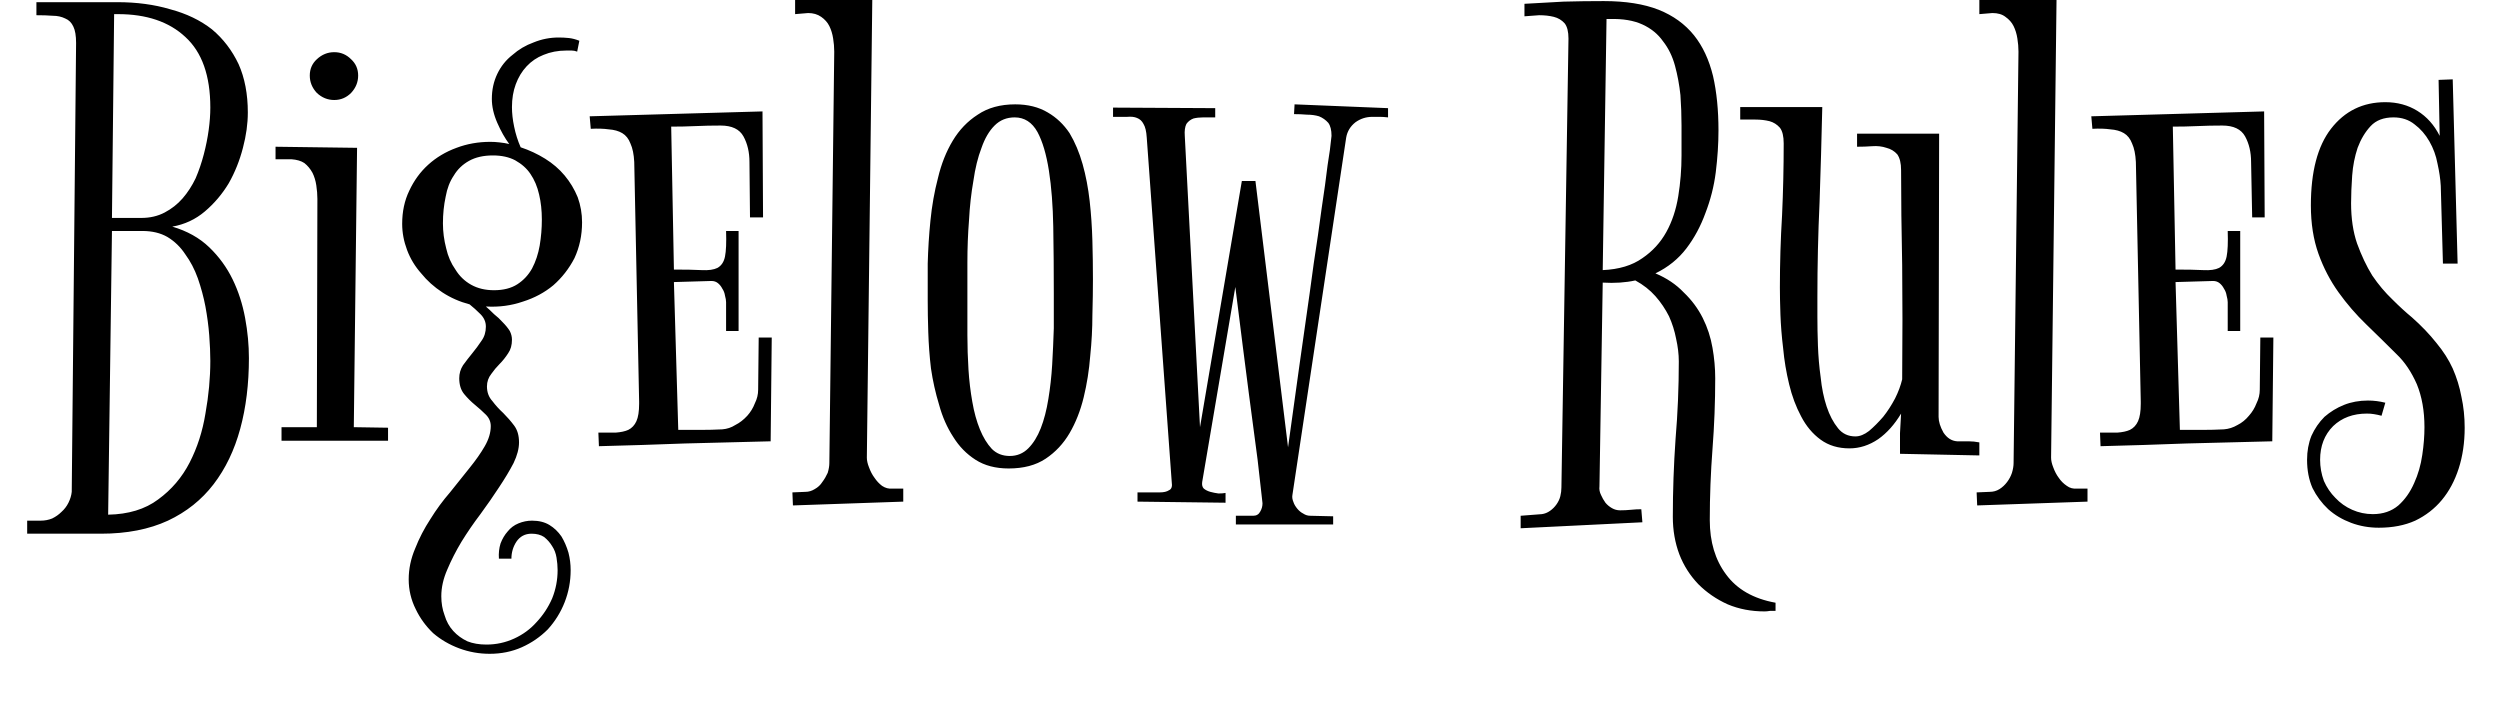 <svg width="46" height="13" viewBox="0 0 46 13" fill="none" xmlns="http://www.w3.org/2000/svg">
<path d="M4.58 6.59C4.58 7.063 4.527 7.497 4.42 7.89C4.313 8.283 4.15 8.623 3.93 8.91C3.71 9.197 3.43 9.42 3.09 9.58C2.743 9.74 2.333 9.82 1.86 9.82H0.5V9.58H0.75C0.823 9.58 0.893 9.567 0.96 9.54C1.027 9.507 1.083 9.467 1.13 9.42C1.183 9.373 1.227 9.317 1.26 9.25C1.293 9.183 1.313 9.117 1.32 9.05L1.4 0.79C1.4 0.657 1.383 0.557 1.35 0.49C1.317 0.417 1.267 0.367 1.2 0.34C1.133 0.307 1.057 0.29 0.97 0.29C0.883 0.283 0.783 0.28 0.67 0.28V0.04H2.16C2.513 0.04 2.837 0.083 3.13 0.17C3.43 0.25 3.687 0.373 3.9 0.54C4.107 0.713 4.27 0.927 4.39 1.18C4.503 1.433 4.56 1.73 4.56 2.07C4.56 2.277 4.53 2.493 4.47 2.72C4.41 2.953 4.323 3.17 4.21 3.37C4.09 3.57 3.943 3.743 3.77 3.89C3.597 4.037 3.397 4.13 3.17 4.17C3.443 4.25 3.67 4.377 3.85 4.55C4.03 4.723 4.173 4.92 4.28 5.14C4.387 5.36 4.463 5.597 4.51 5.85C4.557 6.103 4.58 6.35 4.58 6.59ZM3.87 6.64C3.87 6.5 3.863 6.343 3.85 6.17C3.837 5.997 3.813 5.82 3.78 5.64C3.747 5.467 3.7 5.293 3.64 5.12C3.58 4.953 3.503 4.807 3.41 4.68C3.323 4.547 3.213 4.44 3.08 4.36C2.953 4.287 2.8 4.25 2.62 4.25H2.06L1.99 9.47C2.363 9.463 2.67 9.37 2.91 9.19C3.157 9.01 3.35 8.783 3.49 8.51C3.63 8.237 3.727 7.937 3.78 7.61C3.84 7.277 3.87 6.953 3.87 6.64ZM2.17 0.26H2.1L2.06 4.01H2.6C2.76 4.01 2.903 3.977 3.03 3.91C3.157 3.843 3.267 3.757 3.36 3.65C3.453 3.543 3.533 3.42 3.6 3.28C3.66 3.14 3.71 2.993 3.75 2.84C3.79 2.687 3.82 2.537 3.84 2.39C3.86 2.243 3.87 2.107 3.87 1.98C3.87 1.393 3.717 0.96 3.41 0.68C3.11 0.4 2.697 0.26 2.17 0.26ZM6.59 1.39C6.59 1.51 6.547 1.617 6.46 1.71C6.373 1.797 6.27 1.84 6.15 1.84C6.03 1.84 5.923 1.797 5.83 1.71C5.743 1.617 5.7 1.51 5.7 1.39C5.7 1.27 5.743 1.17 5.83 1.09C5.923 1.003 6.03 0.96 6.15 0.96C6.27 0.96 6.373 1.003 6.46 1.09C6.547 1.17 6.59 1.27 6.59 1.39ZM6.51 7.86L7.14 7.87V8.11H5.18V7.86H5.83L5.84 3.66C5.84 3.58 5.833 3.497 5.82 3.41C5.807 3.323 5.783 3.247 5.75 3.18C5.71 3.107 5.66 3.047 5.6 3C5.54 2.96 5.46 2.937 5.36 2.93H5.07V2.7L6.57 2.72L6.51 7.86ZM8.95 5.64H8.94C8.987 5.68 9.037 5.727 9.09 5.78C9.15 5.827 9.203 5.877 9.25 5.93C9.303 5.983 9.347 6.037 9.38 6.09C9.407 6.143 9.42 6.197 9.42 6.25C9.42 6.35 9.397 6.433 9.35 6.5C9.303 6.573 9.25 6.64 9.19 6.7C9.137 6.753 9.087 6.813 9.04 6.88C8.987 6.947 8.96 7.023 8.96 7.11C8.96 7.217 8.993 7.307 9.06 7.38C9.12 7.46 9.187 7.533 9.26 7.6C9.333 7.673 9.4 7.75 9.46 7.83C9.52 7.91 9.55 8.013 9.55 8.14C9.55 8.253 9.517 8.38 9.45 8.52C9.377 8.66 9.287 8.81 9.18 8.97C9.08 9.123 8.967 9.287 8.84 9.46C8.713 9.627 8.597 9.797 8.49 9.97C8.39 10.137 8.303 10.307 8.23 10.48C8.157 10.647 8.12 10.81 8.12 10.97C8.12 11.097 8.14 11.213 8.18 11.32C8.213 11.433 8.267 11.53 8.34 11.61C8.413 11.69 8.5 11.753 8.6 11.8C8.7 11.84 8.817 11.86 8.95 11.86C9.13 11.86 9.3 11.823 9.46 11.75C9.62 11.677 9.757 11.577 9.87 11.45C9.99 11.323 10.087 11.177 10.16 11.01C10.227 10.843 10.26 10.67 10.26 10.49C10.26 10.417 10.253 10.34 10.24 10.26C10.227 10.18 10.2 10.11 10.16 10.05C10.12 9.983 10.07 9.927 10.01 9.88C9.95 9.84 9.873 9.82 9.78 9.82C9.66 9.82 9.567 9.87 9.5 9.97C9.44 10.063 9.41 10.167 9.41 10.28H9.18C9.173 10.18 9.183 10.087 9.21 10C9.243 9.913 9.287 9.84 9.34 9.78C9.393 9.713 9.46 9.663 9.54 9.63C9.62 9.597 9.703 9.58 9.79 9.58C9.917 9.58 10.023 9.607 10.11 9.66C10.197 9.713 10.27 9.783 10.33 9.87C10.383 9.957 10.427 10.057 10.46 10.17C10.487 10.277 10.5 10.383 10.5 10.49C10.5 10.697 10.463 10.893 10.39 11.08C10.317 11.267 10.213 11.433 10.08 11.58C9.94 11.72 9.78 11.83 9.6 11.91C9.42 11.99 9.223 12.03 9.01 12.03C8.817 12.03 8.63 11.997 8.45 11.93C8.27 11.863 8.11 11.77 7.97 11.65C7.837 11.523 7.73 11.377 7.65 11.21C7.563 11.037 7.52 10.853 7.52 10.66C7.52 10.467 7.56 10.277 7.64 10.09C7.713 9.903 7.807 9.723 7.92 9.55C8.027 9.377 8.147 9.213 8.28 9.06C8.407 8.9 8.527 8.75 8.64 8.61C8.753 8.47 8.847 8.337 8.92 8.21C8.993 8.083 9.03 7.96 9.03 7.84C9.03 7.76 9 7.69 8.94 7.63C8.88 7.57 8.813 7.51 8.74 7.45C8.667 7.39 8.6 7.323 8.54 7.25C8.48 7.177 8.45 7.08 8.45 6.96C8.45 6.873 8.473 6.793 8.52 6.72C8.573 6.647 8.63 6.573 8.69 6.5C8.75 6.427 8.807 6.35 8.86 6.27C8.913 6.197 8.94 6.11 8.94 6.01C8.94 5.923 8.907 5.847 8.84 5.78C8.773 5.713 8.707 5.653 8.64 5.6C8.46 5.553 8.293 5.48 8.14 5.38C7.987 5.28 7.857 5.163 7.75 5.03C7.637 4.903 7.55 4.76 7.49 4.6C7.43 4.44 7.4 4.28 7.4 4.12C7.4 3.893 7.443 3.69 7.53 3.51C7.617 3.323 7.733 3.163 7.88 3.03C8.027 2.897 8.2 2.793 8.4 2.72C8.593 2.647 8.8 2.61 9.02 2.61C9.073 2.61 9.13 2.613 9.19 2.62C9.257 2.627 9.317 2.637 9.37 2.65C9.29 2.543 9.217 2.413 9.15 2.26C9.083 2.107 9.05 1.96 9.05 1.82C9.05 1.653 9.083 1.5 9.15 1.36C9.217 1.22 9.31 1.103 9.43 1.01C9.543 0.91 9.673 0.833 9.82 0.78C9.967 0.72 10.12 0.69 10.28 0.69C10.34 0.69 10.403 0.693 10.47 0.7C10.53 0.707 10.593 0.723 10.66 0.75L10.62 0.95C10.587 0.937 10.553 0.93 10.52 0.93C10.493 0.93 10.46 0.93 10.42 0.93C10.267 0.93 10.127 0.957 10 1.01C9.88 1.057 9.777 1.127 9.69 1.22C9.603 1.313 9.537 1.423 9.49 1.55C9.443 1.677 9.42 1.817 9.42 1.97C9.42 2.083 9.433 2.203 9.46 2.33C9.487 2.463 9.527 2.59 9.58 2.71C9.74 2.763 9.89 2.833 10.03 2.92C10.17 3.007 10.29 3.11 10.39 3.23C10.49 3.35 10.57 3.483 10.63 3.63C10.683 3.777 10.71 3.93 10.71 4.09C10.71 4.33 10.663 4.55 10.57 4.75C10.47 4.943 10.34 5.11 10.18 5.25C10.02 5.383 9.833 5.483 9.62 5.55C9.407 5.623 9.183 5.653 8.95 5.64ZM9.07 2.86C8.897 2.86 8.75 2.893 8.63 2.96C8.51 3.027 8.417 3.117 8.35 3.23C8.277 3.337 8.227 3.467 8.2 3.62C8.167 3.773 8.15 3.937 8.15 4.11C8.15 4.263 8.17 4.417 8.21 4.57C8.243 4.717 8.3 4.847 8.38 4.96C8.453 5.08 8.55 5.173 8.67 5.24C8.79 5.307 8.93 5.34 9.09 5.34C9.263 5.34 9.407 5.303 9.52 5.23C9.633 5.157 9.723 5.06 9.79 4.94C9.857 4.813 9.903 4.673 9.93 4.52C9.957 4.36 9.97 4.2 9.97 4.04C9.97 3.873 9.953 3.72 9.92 3.58C9.887 3.433 9.833 3.307 9.76 3.2C9.693 3.1 9.6 3.017 9.48 2.95C9.367 2.89 9.23 2.86 9.07 2.86ZM12.35 2.33L12.4 4.96C12.607 4.96 12.777 4.963 12.91 4.97C13.037 4.977 13.133 4.963 13.2 4.93C13.273 4.89 13.32 4.82 13.34 4.72C13.36 4.62 13.367 4.463 13.36 4.25H13.59V6.09H13.36V5.56C13.36 5.527 13.353 5.487 13.34 5.44C13.333 5.393 13.317 5.35 13.29 5.31C13.27 5.27 13.243 5.237 13.21 5.21C13.177 5.183 13.137 5.17 13.09 5.17L12.4 5.19L12.48 7.91C12.62 7.91 12.757 7.91 12.89 7.91C13.023 7.91 13.157 7.907 13.29 7.9C13.377 7.893 13.457 7.867 13.53 7.82C13.61 7.78 13.683 7.723 13.75 7.65C13.81 7.583 13.857 7.507 13.89 7.42C13.93 7.34 13.95 7.257 13.95 7.17L13.96 6.21H14.2L14.18 8.12C13.653 8.133 13.127 8.147 12.6 8.16C12.073 8.18 11.547 8.197 11.02 8.21L11.01 7.96C11.13 7.96 11.237 7.96 11.33 7.96C11.423 7.953 11.5 7.937 11.56 7.91C11.627 7.877 11.677 7.823 11.71 7.75C11.743 7.677 11.76 7.57 11.76 7.43V7.39L11.67 2.98C11.663 2.84 11.64 2.727 11.6 2.64C11.567 2.553 11.517 2.49 11.45 2.45C11.383 2.41 11.3 2.387 11.2 2.38C11.107 2.367 10.997 2.363 10.87 2.37L10.85 2.14L14.03 2.05L14.04 4H13.8L13.79 2.98C13.79 2.8 13.753 2.643 13.68 2.51C13.607 2.377 13.467 2.31 13.26 2.31C13.107 2.31 12.953 2.313 12.8 2.32C12.653 2.327 12.503 2.33 12.35 2.33ZM16.62 8.99V9.23L14.59 9.3L14.58 9.06L14.82 9.05C14.88 9.05 14.937 9.033 14.99 9C15.05 8.967 15.097 8.923 15.13 8.87C15.17 8.817 15.203 8.76 15.23 8.7C15.25 8.633 15.26 8.573 15.26 8.52L15.35 0.95C15.35 0.87 15.343 0.79 15.33 0.71C15.317 0.623 15.293 0.547 15.26 0.48C15.227 0.413 15.177 0.357 15.11 0.31C15.043 0.263 14.963 0.24 14.87 0.24L14.63 0.26V0H16.05L15.95 8.42C15.95 8.473 15.963 8.533 15.99 8.6C16.017 8.673 16.05 8.737 16.09 8.79C16.13 8.85 16.177 8.9 16.23 8.94C16.29 8.98 16.353 8.997 16.42 8.99H16.62ZM20.11 5.14C20.11 5.333 20.107 5.553 20.1 5.8C20.1 6.04 20.087 6.29 20.06 6.55C20.04 6.81 20 7.063 19.94 7.31C19.88 7.557 19.793 7.777 19.68 7.97C19.567 8.163 19.42 8.32 19.24 8.44C19.06 8.56 18.833 8.62 18.56 8.62C18.32 8.62 18.117 8.567 17.95 8.46C17.783 8.353 17.647 8.213 17.54 8.04C17.427 7.867 17.34 7.67 17.28 7.45C17.213 7.23 17.163 7.007 17.13 6.78C17.103 6.553 17.087 6.33 17.08 6.11C17.073 5.897 17.07 5.703 17.07 5.53C17.07 5.33 17.07 5.103 17.07 4.85C17.077 4.59 17.093 4.327 17.12 4.06C17.147 3.787 17.193 3.523 17.26 3.27C17.32 3.017 17.41 2.79 17.53 2.59C17.65 2.39 17.803 2.23 17.99 2.11C18.177 1.983 18.407 1.92 18.68 1.92C18.913 1.92 19.113 1.97 19.28 2.07C19.44 2.163 19.573 2.29 19.68 2.45C19.78 2.617 19.86 2.807 19.92 3.02C19.98 3.233 20.023 3.46 20.05 3.7C20.077 3.94 20.093 4.183 20.1 4.43C20.107 4.677 20.11 4.913 20.11 5.14ZM18.67 2.16C18.523 2.16 18.4 2.21 18.3 2.31C18.2 2.41 18.12 2.547 18.06 2.72C17.993 2.893 17.943 3.097 17.91 3.33C17.87 3.557 17.843 3.797 17.83 4.05C17.81 4.303 17.8 4.563 17.8 4.83C17.8 5.097 17.8 5.353 17.8 5.6C17.8 5.773 17.8 5.963 17.8 6.17C17.8 6.377 17.807 6.587 17.82 6.8C17.833 7.007 17.857 7.203 17.89 7.39C17.923 7.583 17.97 7.753 18.03 7.9C18.09 8.047 18.163 8.167 18.25 8.26C18.337 8.347 18.447 8.39 18.58 8.39C18.713 8.39 18.827 8.343 18.92 8.25C19.013 8.157 19.09 8.033 19.15 7.88C19.21 7.727 19.257 7.547 19.29 7.34C19.323 7.14 19.347 6.93 19.36 6.71C19.373 6.483 19.383 6.26 19.39 6.04C19.39 5.813 19.39 5.603 19.39 5.41C19.39 4.977 19.387 4.563 19.38 4.17C19.373 3.783 19.347 3.44 19.3 3.14C19.253 2.84 19.183 2.603 19.09 2.43C18.99 2.25 18.85 2.16 18.67 2.16ZM23.82 1.92L25.54 1.99V2.16C25.48 2.153 25.43 2.15 25.39 2.15C25.35 2.15 25.303 2.15 25.25 2.15C25.137 2.15 25.033 2.183 24.94 2.25C24.847 2.323 24.79 2.417 24.77 2.53L23.78 9.11C23.773 9.15 23.78 9.193 23.8 9.24C23.813 9.28 23.837 9.32 23.87 9.36C23.903 9.4 23.94 9.43 23.98 9.45C24.02 9.477 24.063 9.49 24.11 9.49L24.53 9.5V9.65H22.74V9.49H23.06C23.12 9.49 23.163 9.463 23.19 9.41C23.217 9.363 23.23 9.313 23.23 9.26C23.23 9.253 23.223 9.193 23.21 9.08C23.197 8.967 23.173 8.76 23.14 8.46C23.1 8.167 23.047 7.763 22.98 7.25C22.913 6.737 22.83 6.08 22.73 5.28L22.12 8.87C22.113 8.923 22.123 8.963 22.15 8.99C22.183 9.017 22.223 9.037 22.27 9.05C22.317 9.063 22.367 9.073 22.42 9.08C22.473 9.08 22.517 9.077 22.55 9.07V9.25L20.93 9.23V9.06H21.34C21.413 9.06 21.47 9.047 21.51 9.02C21.557 9 21.573 8.95 21.56 8.87L21.1 2.53C21.093 2.417 21.073 2.333 21.04 2.28C21.013 2.227 20.973 2.19 20.92 2.17C20.873 2.15 20.813 2.143 20.74 2.15C20.667 2.15 20.58 2.15 20.48 2.15V1.98L22.36 1.99V2.16C22.287 2.16 22.213 2.16 22.14 2.16C22.073 2.16 22.013 2.167 21.96 2.18C21.907 2.2 21.863 2.233 21.83 2.28C21.803 2.333 21.793 2.407 21.8 2.5L22.08 7.86L22.85 3.33H23.1L23.7 8.23C23.847 7.163 23.98 6.213 24.1 5.38C24.147 5.02 24.197 4.67 24.25 4.33C24.297 3.983 24.34 3.677 24.38 3.41C24.413 3.137 24.443 2.92 24.47 2.76C24.49 2.593 24.5 2.507 24.5 2.5C24.5 2.393 24.48 2.313 24.44 2.26C24.393 2.207 24.337 2.167 24.27 2.14C24.203 2.12 24.13 2.11 24.05 2.11C23.97 2.103 23.89 2.1 23.81 2.1L23.82 1.92ZM30.89 6.65C30.89 6.517 30.873 6.377 30.84 6.23C30.813 6.09 30.77 5.953 30.71 5.82C30.643 5.687 30.56 5.563 30.46 5.45C30.36 5.337 30.237 5.24 30.09 5.16C29.91 5.2 29.71 5.213 29.49 5.2L29.43 8.95C29.423 9.003 29.433 9.057 29.46 9.11C29.48 9.157 29.507 9.203 29.54 9.25C29.573 9.29 29.613 9.323 29.66 9.35C29.707 9.377 29.757 9.39 29.81 9.39C29.877 9.39 29.943 9.387 30.01 9.38C30.077 9.373 30.14 9.37 30.2 9.37L30.22 9.61L27.98 9.72V9.49L28.37 9.46C28.423 9.453 28.473 9.433 28.52 9.4C28.567 9.367 28.607 9.327 28.64 9.28C28.673 9.233 28.697 9.183 28.71 9.13C28.723 9.077 28.73 9.023 28.73 8.97L28.86 0.71C28.86 0.583 28.837 0.49 28.79 0.43C28.737 0.37 28.67 0.33 28.59 0.31C28.51 0.29 28.42 0.28 28.32 0.28C28.227 0.287 28.137 0.293 28.05 0.3V0.07C28.29 0.057 28.53 0.043 28.77 0.03C29.017 0.023 29.263 0.02 29.51 0.02C29.91 0.02 30.247 0.073 30.52 0.18C30.787 0.287 31.003 0.443 31.17 0.65C31.33 0.85 31.447 1.1 31.52 1.4C31.587 1.693 31.62 2.027 31.62 2.4C31.62 2.647 31.603 2.903 31.57 3.17C31.537 3.43 31.473 3.68 31.38 3.92C31.293 4.16 31.177 4.377 31.03 4.57C30.883 4.763 30.693 4.917 30.46 5.03C30.667 5.117 30.84 5.233 30.98 5.38C31.127 5.52 31.243 5.677 31.33 5.85C31.417 6.023 31.477 6.207 31.51 6.4C31.543 6.587 31.56 6.773 31.56 6.96C31.56 7.4 31.543 7.833 31.51 8.26C31.477 8.693 31.46 9.13 31.46 9.57C31.46 9.97 31.56 10.303 31.76 10.57C31.96 10.843 32.263 11.017 32.67 11.09V11.24C32.637 11.24 32.603 11.24 32.57 11.24C32.53 11.247 32.497 11.25 32.47 11.25C32.223 11.25 31.997 11.207 31.79 11.12C31.583 11.027 31.403 10.903 31.25 10.75C31.097 10.59 30.98 10.407 30.9 10.2C30.82 9.987 30.78 9.757 30.78 9.51C30.78 9.03 30.797 8.553 30.83 8.08C30.87 7.607 30.89 7.13 30.89 6.65ZM29.56 0.35L29.49 4.97C29.79 4.957 30.033 4.883 30.22 4.75C30.407 4.623 30.553 4.463 30.66 4.27C30.767 4.077 30.84 3.857 30.88 3.61C30.92 3.363 30.94 3.113 30.94 2.86C30.94 2.687 30.94 2.503 30.94 2.31C30.94 2.123 30.933 1.937 30.92 1.75C30.9 1.563 30.867 1.383 30.82 1.21C30.773 1.037 30.7 0.887 30.6 0.76C30.507 0.627 30.38 0.523 30.22 0.45C30.06 0.377 29.86 0.343 29.62 0.35H29.56ZM36.42 8.38L34.96 8.35C34.96 8.223 34.96 8.097 34.96 7.97C34.967 7.843 34.973 7.723 34.98 7.61C34.86 7.81 34.72 7.967 34.56 8.08C34.393 8.193 34.217 8.25 34.03 8.25C33.823 8.25 33.647 8.197 33.5 8.09C33.353 7.983 33.233 7.84 33.14 7.66C33.047 7.487 32.973 7.29 32.92 7.07C32.867 6.85 32.83 6.63 32.81 6.41C32.783 6.19 32.767 5.983 32.76 5.79C32.753 5.59 32.75 5.423 32.75 5.29C32.75 4.843 32.763 4.4 32.79 3.96C32.81 3.52 32.82 3.08 32.82 2.64C32.82 2.507 32.797 2.41 32.75 2.35C32.697 2.29 32.633 2.25 32.56 2.23C32.48 2.21 32.393 2.2 32.3 2.2C32.2 2.2 32.107 2.2 32.02 2.2V1.97H33.53C33.517 2.55 33.5 3.133 33.48 3.72C33.453 4.3 33.44 4.883 33.44 5.47C33.44 5.557 33.44 5.677 33.44 5.83C33.44 5.99 33.443 6.167 33.45 6.36C33.457 6.553 33.473 6.747 33.5 6.94C33.52 7.14 33.557 7.32 33.61 7.48C33.663 7.64 33.733 7.773 33.82 7.88C33.9 7.98 34.007 8.03 34.14 8.03C34.22 8.03 34.303 7.997 34.39 7.93C34.477 7.857 34.563 7.77 34.65 7.67C34.73 7.57 34.803 7.457 34.87 7.33C34.93 7.21 34.973 7.093 35 6.98C35.007 6.213 35.007 5.513 35 4.88C34.987 4.24 34.98 3.657 34.98 3.13C34.98 3.003 34.957 2.907 34.91 2.84C34.857 2.78 34.79 2.74 34.71 2.72C34.63 2.693 34.543 2.683 34.45 2.69C34.357 2.697 34.263 2.7 34.17 2.7V2.46H35.68L35.67 7.67C35.67 7.757 35.7 7.853 35.76 7.96C35.827 8.06 35.91 8.113 36.01 8.12C36.083 8.12 36.153 8.12 36.22 8.12C36.287 8.12 36.353 8.127 36.42 8.14V8.38ZM38.41 8.99V9.23L36.38 9.3L36.37 9.06L36.61 9.05C36.677 9.05 36.737 9.033 36.79 9C36.843 8.967 36.89 8.923 36.93 8.87C36.97 8.817 37 8.76 37.02 8.7C37.04 8.633 37.05 8.573 37.05 8.52L37.14 0.95C37.14 0.87 37.133 0.79 37.12 0.71C37.107 0.623 37.083 0.547 37.05 0.48C37.017 0.413 36.967 0.357 36.9 0.31C36.84 0.263 36.76 0.24 36.66 0.24L36.42 0.26V0H37.84L37.74 8.42C37.74 8.473 37.753 8.533 37.78 8.6C37.807 8.673 37.84 8.737 37.88 8.79C37.92 8.85 37.97 8.9 38.03 8.94C38.083 8.98 38.147 8.997 38.22 8.99H38.41ZM39.98 2.33L40.03 4.96C40.237 4.96 40.407 4.963 40.54 4.97C40.667 4.977 40.763 4.963 40.83 4.93C40.903 4.89 40.95 4.82 40.97 4.72C40.99 4.62 40.997 4.463 40.99 4.25H41.22V6.09H40.99V5.56C40.99 5.527 40.983 5.487 40.97 5.44C40.963 5.393 40.947 5.35 40.92 5.31C40.9 5.27 40.873 5.237 40.84 5.21C40.807 5.183 40.767 5.17 40.72 5.17L40.03 5.19L40.11 7.91C40.25 7.91 40.387 7.91 40.52 7.91C40.653 7.91 40.787 7.907 40.92 7.9C41.007 7.893 41.09 7.867 41.17 7.82C41.25 7.78 41.32 7.723 41.38 7.65C41.44 7.583 41.487 7.507 41.52 7.42C41.56 7.34 41.58 7.257 41.58 7.17L41.59 6.21H41.83L41.81 8.12C41.29 8.133 40.763 8.147 40.23 8.16C39.703 8.18 39.177 8.197 38.65 8.21L38.64 7.96C38.76 7.96 38.867 7.96 38.96 7.96C39.053 7.953 39.13 7.937 39.19 7.91C39.257 7.877 39.307 7.823 39.34 7.75C39.373 7.677 39.39 7.57 39.39 7.43V7.39L39.3 2.98C39.293 2.84 39.27 2.727 39.23 2.64C39.197 2.553 39.147 2.49 39.08 2.45C39.013 2.41 38.93 2.387 38.83 2.38C38.737 2.367 38.627 2.363 38.5 2.37L38.48 2.14L41.66 2.05L41.67 4H41.44L41.42 2.98C41.42 2.8 41.383 2.643 41.31 2.51C41.237 2.377 41.097 2.31 40.89 2.31C40.737 2.31 40.583 2.313 40.43 2.32C40.283 2.327 40.133 2.33 39.98 2.33ZM45.13 1.46L45.22 4.85H44.95L44.91 3.42C44.903 3.293 44.883 3.157 44.85 3.01C44.823 2.863 44.773 2.727 44.7 2.6C44.627 2.473 44.537 2.37 44.43 2.29C44.323 2.203 44.193 2.16 44.04 2.16C43.86 2.16 43.72 2.213 43.62 2.32C43.52 2.427 43.44 2.56 43.38 2.72C43.327 2.88 43.293 3.05 43.28 3.23C43.267 3.417 43.26 3.587 43.26 3.74C43.26 4.02 43.297 4.267 43.37 4.48C43.45 4.7 43.543 4.897 43.65 5.07C43.763 5.237 43.887 5.383 44.02 5.51C44.147 5.637 44.267 5.747 44.38 5.84C44.553 5.993 44.703 6.15 44.83 6.31C44.957 6.463 45.057 6.62 45.13 6.78C45.203 6.947 45.257 7.12 45.29 7.3C45.33 7.48 45.35 7.67 45.35 7.87C45.35 8.143 45.313 8.393 45.24 8.62C45.167 8.847 45.063 9.04 44.93 9.2C44.797 9.36 44.633 9.487 44.44 9.58C44.247 9.667 44.023 9.71 43.77 9.71C43.59 9.71 43.42 9.68 43.26 9.62C43.1 9.56 42.96 9.477 42.84 9.37C42.72 9.257 42.623 9.127 42.55 8.98C42.483 8.827 42.45 8.653 42.45 8.46C42.45 8.3 42.477 8.153 42.53 8.02C42.59 7.887 42.67 7.77 42.77 7.67C42.877 7.577 42.997 7.503 43.13 7.45C43.263 7.397 43.41 7.37 43.57 7.37C43.677 7.37 43.783 7.383 43.89 7.41L43.82 7.65C43.773 7.637 43.727 7.627 43.68 7.62C43.64 7.613 43.597 7.61 43.55 7.61C43.297 7.61 43.09 7.687 42.93 7.84C42.77 8 42.69 8.207 42.69 8.46C42.69 8.593 42.713 8.723 42.76 8.85C42.813 8.97 42.883 9.073 42.97 9.16C43.057 9.253 43.16 9.327 43.28 9.38C43.4 9.433 43.527 9.46 43.66 9.46C43.847 9.46 44.003 9.407 44.13 9.3C44.25 9.193 44.347 9.057 44.42 8.89C44.493 8.73 44.543 8.557 44.57 8.37C44.597 8.19 44.61 8.02 44.61 7.86C44.61 7.56 44.563 7.297 44.47 7.07C44.37 6.843 44.247 6.66 44.1 6.52C43.92 6.34 43.733 6.157 43.54 5.97C43.353 5.79 43.183 5.593 43.03 5.38C42.877 5.167 42.753 4.93 42.66 4.67C42.567 4.41 42.52 4.113 42.52 3.78C42.52 3.16 42.643 2.69 42.89 2.37C43.143 2.043 43.477 1.88 43.89 1.88C44.11 1.88 44.307 1.933 44.48 2.04C44.653 2.147 44.79 2.3 44.89 2.5L44.87 1.47L45.13 1.46Z" fill="black"/>
</svg>
